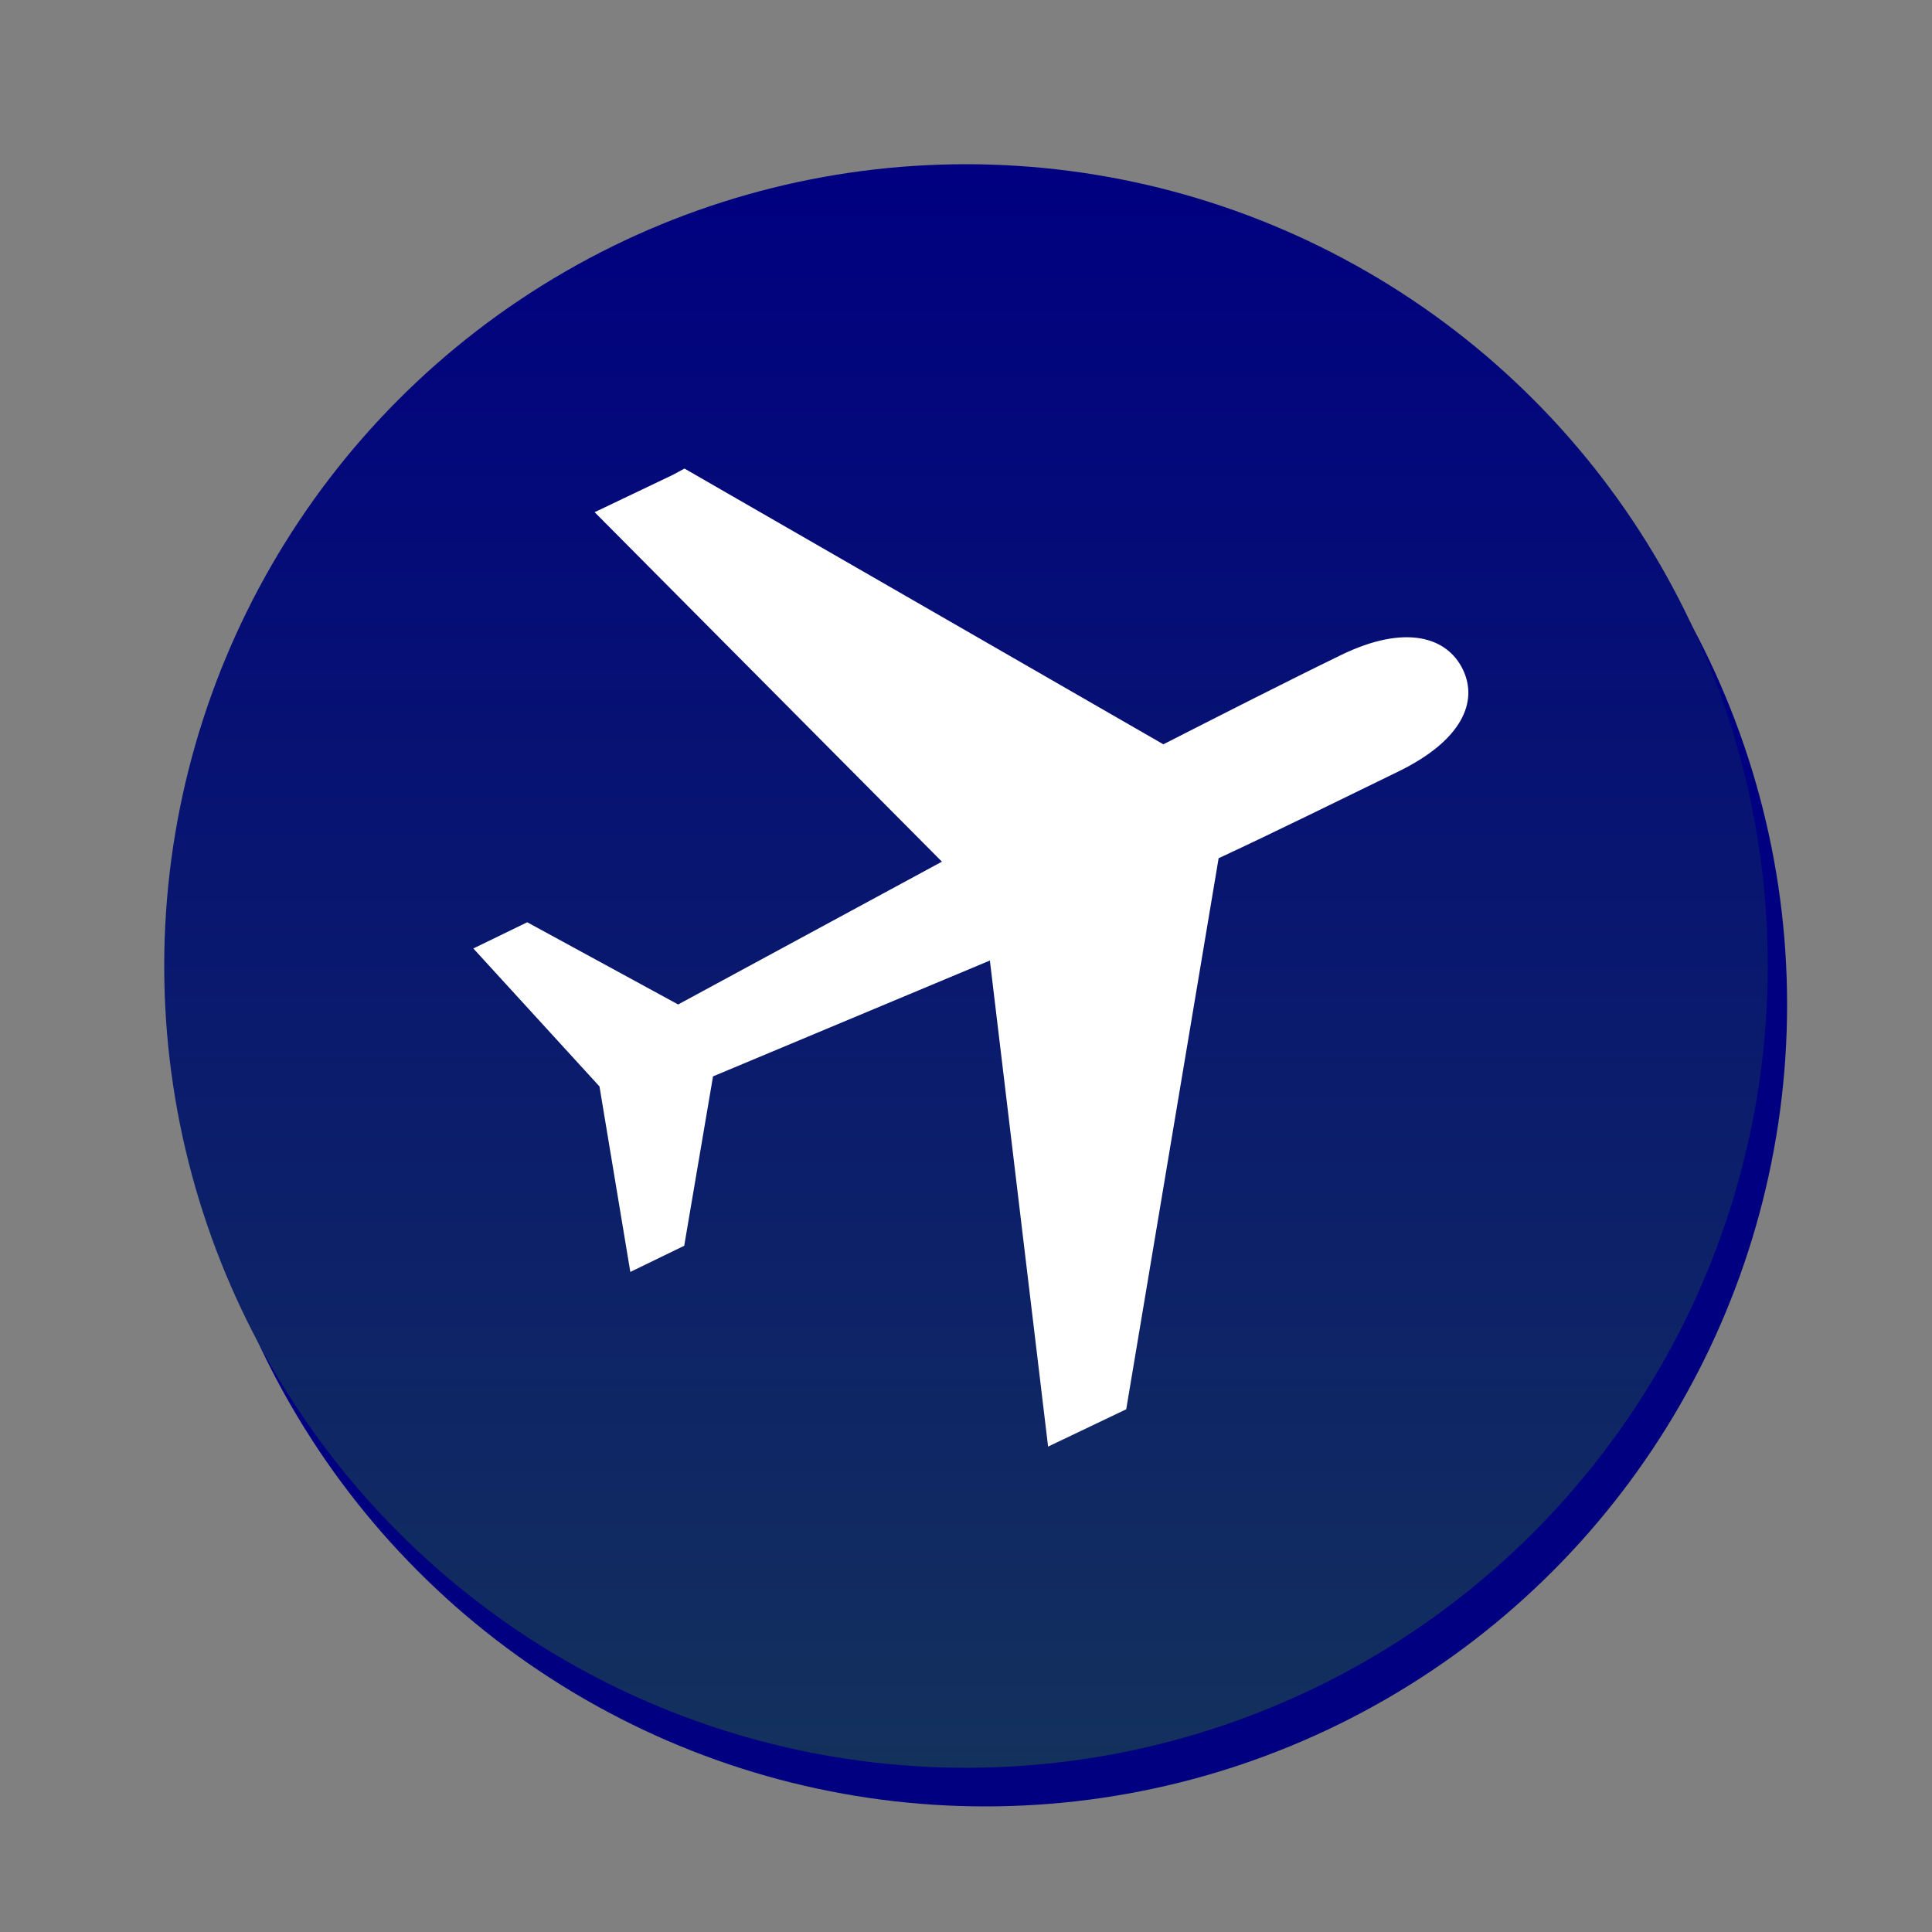 <svg version="1.1" xmlns="http://www.w3.org/2000/svg" xmlns:xlink="http://www.w3.org/1999/xlink" x="0px" y="0px" width="100px" height="100px" viewBox="0 0 100 100" enable-background="new 0 0 100 100" xml:space="preserve"><rect x="0" y="0" width="100" height="100" fill="#808080" stroke="none"/><circle fill="#000080" cx="51" cy="52" r="41.5"/><linearGradient id="SVGID_1_" gradientUnits="userSpaceOnUse" x1="49.999" y1="8.5" x2="49.999" y2="91.501"><stop  offset="0" style="stop-color:#000080"/><stop  offset="1" style="stop-color:#13315d"/></linearGradient><circle fill="url(#SVGID_1_)" cx="50" cy="50" r="41.5"/><g> <path fill="#FFFFFF" d="M34.822,24.58l-4.044,1.931L48.753,44.6L35.1,51.991l-7.81-4.254L24.5,49.092l6.529,7.142l1.596,9.601 l2.79-1.355l1.491-8.767l14.33-5.996l3.013,25.158l4.044-1.931l4.783-28.523c2.699-1.248,6.598-3.173,9.271-4.472 c3.34-1.62,4.177-3.635,3.367-5.304c-0.811-1.669-2.962-2.362-6.301-0.741c-2.673,1.297-6.549,3.272-9.198,4.621L35.429,24.253"/> </g></svg>